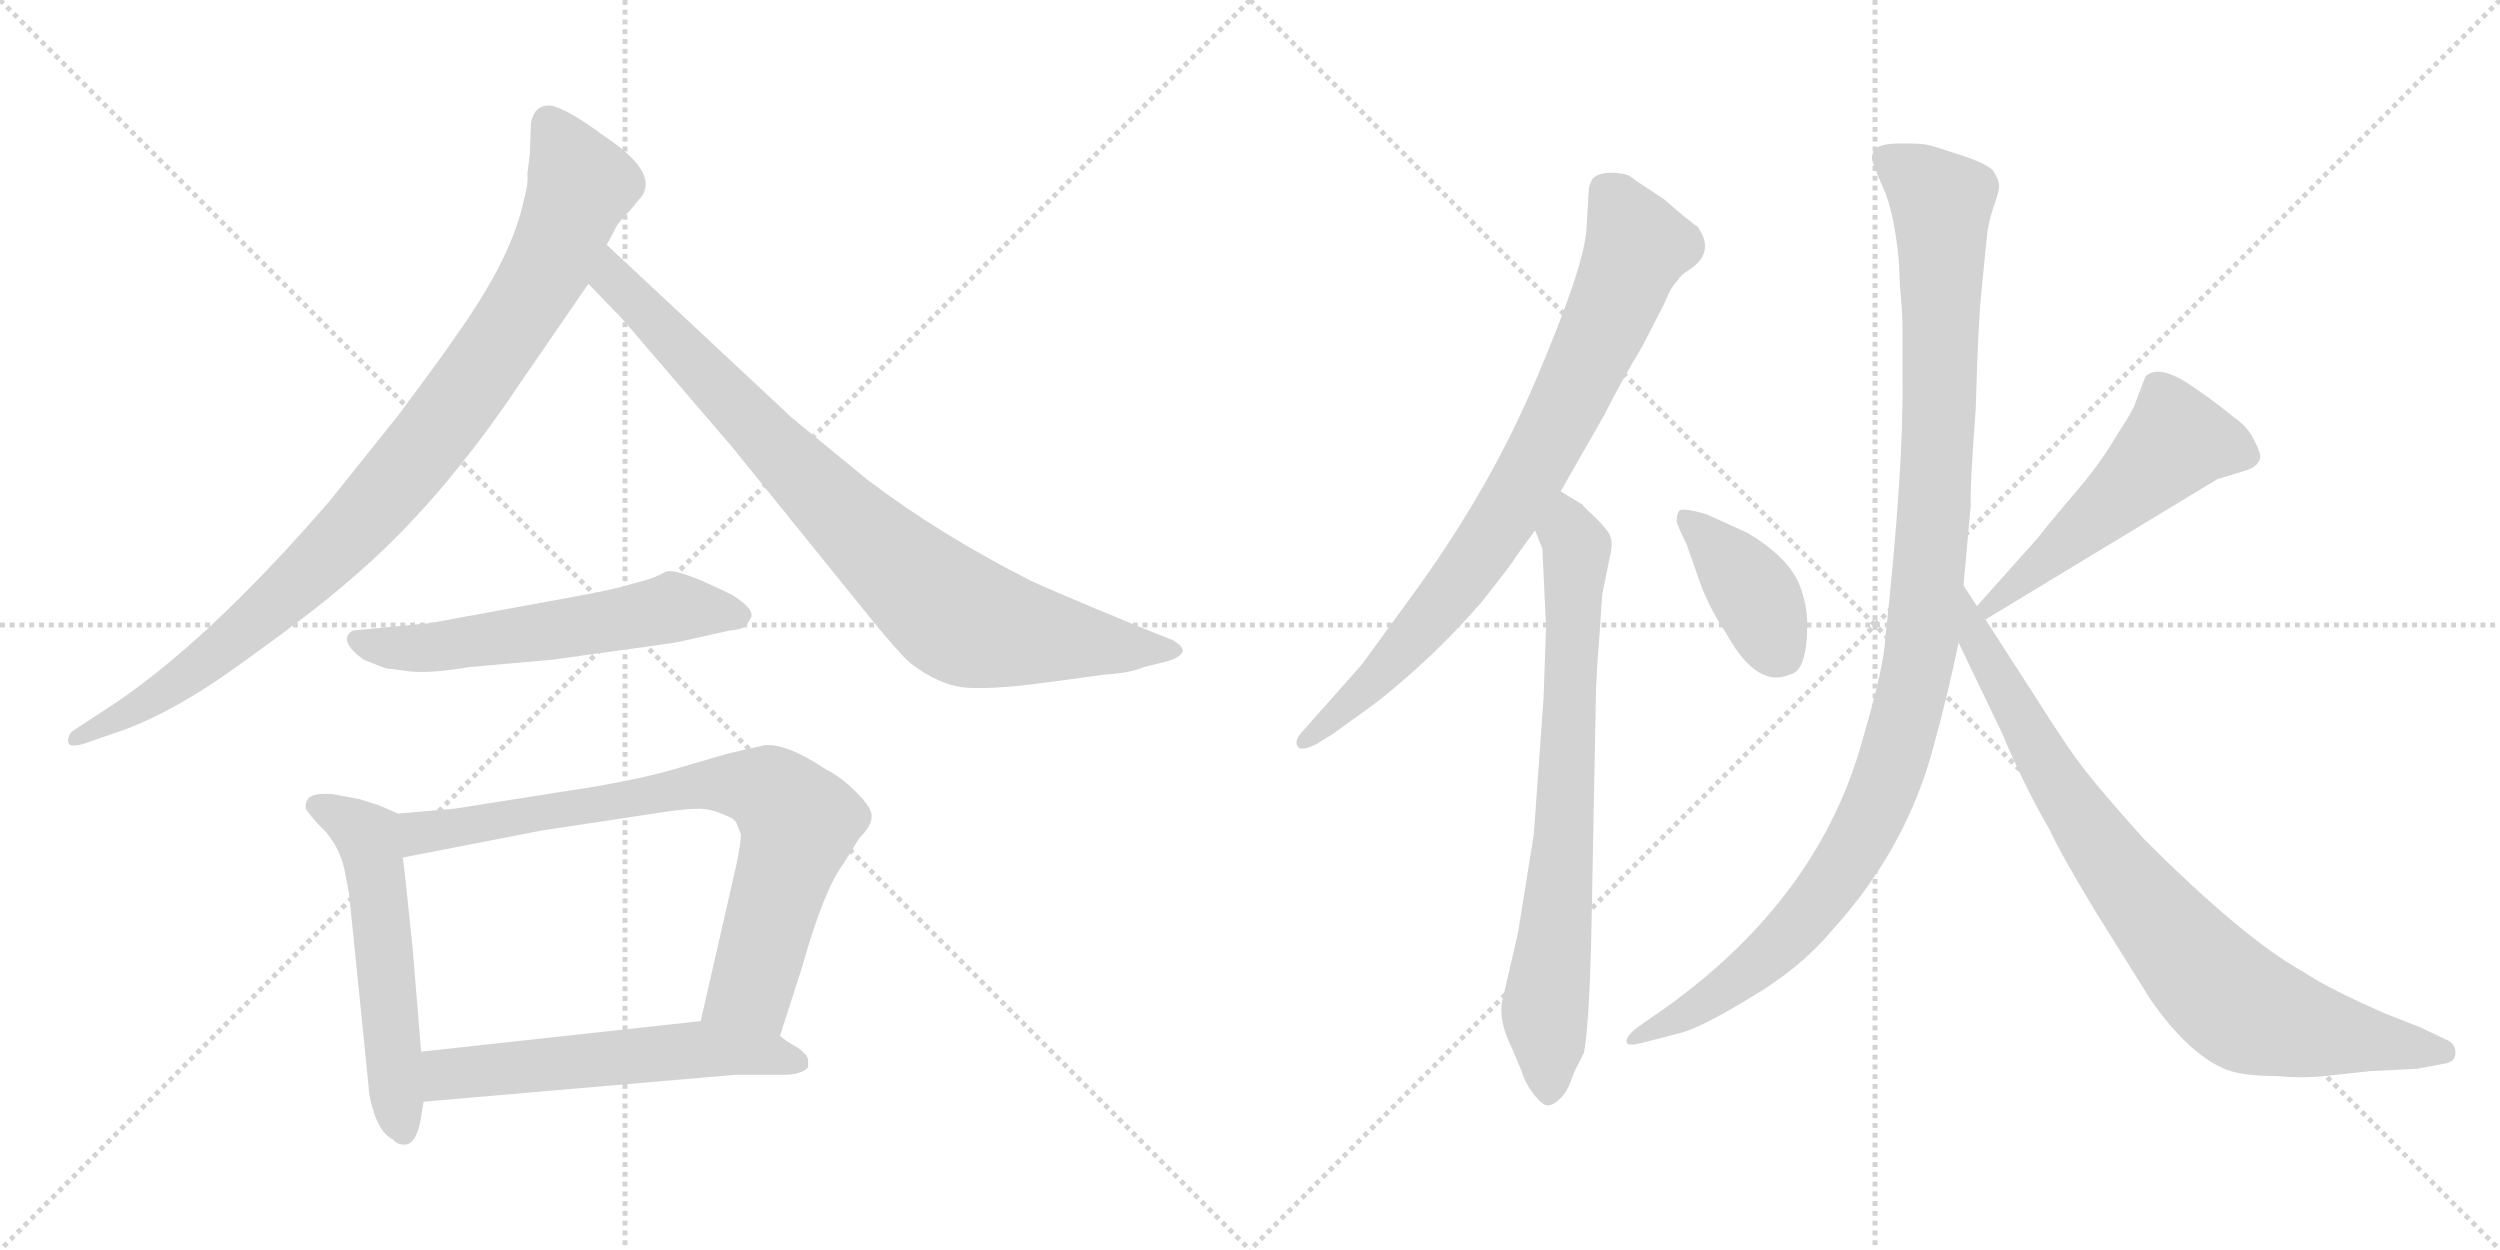 <svg version="1.1" viewBox="0 0 2048 1024" xmlns="http://www.w3.org/2000/svg">
  <g stroke="lightgray" stroke-dasharray="1,1" stroke-width="1" transform="scale(4, 4)">
    <line x1="0" y1="0" x2="256" y2="256"></line>
    <line x1="256" y1="0" x2="0" y2="256"></line>
    <line x1="128" y1="0" x2="128" y2="256"></line>
    <line x1="0" y1="128" x2="256" y2="128"></line>
    <line x1="256" y1="0" x2="512" y2="256"></line>
    <line x1="512" y1="0" x2="256" y2="256"></line>
    <line x1="384" y1="0" x2="384" y2="256"></line>
    <line x1="256" y1="128" x2="512" y2="128"></line>
  </g>
<g transform="scale(1, -1) translate(0, -850)">
   <style type="text/css">
    @keyframes keyframes0 {
      from {
       stroke: black;
       stroke-dashoffset: 941;
       stroke-width: 128;
       }
       75% {
       animation-timing-function: step-end;
       stroke: black;
       stroke-dashoffset: 0;
       stroke-width: 128;
       }
       to {
       stroke: black;
       stroke-width: 1024;
       }
       }
       #make-me-a-hanzi-animation-0 {
         animation: keyframes0 1.016s both;
         animation-delay: 0s;
         animation-timing-function: linear;
       }
    @keyframes keyframes1 {
      from {
       stroke: black;
       stroke-dashoffset: 849;
       stroke-width: 128;
       }
       73% {
       animation-timing-function: step-end;
       stroke: black;
       stroke-dashoffset: 0;
       stroke-width: 128;
       }
       to {
       stroke: black;
       stroke-width: 1024;
       }
       }
       #make-me-a-hanzi-animation-1 {
         animation: keyframes1 0.941s both;
         animation-delay: 1.016s;
         animation-timing-function: linear;
       }
    @keyframes keyframes2 {
      from {
       stroke: black;
       stroke-dashoffset: 567;
       stroke-width: 128;
       }
       65% {
       animation-timing-function: step-end;
       stroke: black;
       stroke-dashoffset: 0;
       stroke-width: 128;
       }
       to {
       stroke: black;
       stroke-width: 1024;
       }
       }
       #make-me-a-hanzi-animation-2 {
         animation: keyframes2 0.711s both;
         animation-delay: 1.957s;
         animation-timing-function: linear;
       }
    @keyframes keyframes3 {
      from {
       stroke: black;
       stroke-dashoffset: 548;
       stroke-width: 128;
       }
       64% {
       animation-timing-function: step-end;
       stroke: black;
       stroke-dashoffset: 0;
       stroke-width: 128;
       }
       to {
       stroke: black;
       stroke-width: 1024;
       }
       }
       #make-me-a-hanzi-animation-3 {
         animation: keyframes3 0.696s both;
         animation-delay: 2.668s;
         animation-timing-function: linear;
       }
    @keyframes keyframes4 {
      from {
       stroke: black;
       stroke-dashoffset: 774;
       stroke-width: 128;
       }
       72% {
       animation-timing-function: step-end;
       stroke: black;
       stroke-dashoffset: 0;
       stroke-width: 128;
       }
       to {
       stroke: black;
       stroke-width: 1024;
       }
       }
       #make-me-a-hanzi-animation-4 {
         animation: keyframes4 0.88s both;
         animation-delay: 3.364s;
         animation-timing-function: linear;
       }
    @keyframes keyframes5 {
      from {
       stroke: black;
       stroke-dashoffset: 566;
       stroke-width: 128;
       }
       65% {
       animation-timing-function: step-end;
       stroke: black;
       stroke-dashoffset: 0;
       stroke-width: 128;
       }
       to {
       stroke: black;
       stroke-width: 1024;
       }
       }
       #make-me-a-hanzi-animation-5 {
         animation: keyframes5 0.711s both;
         animation-delay: 4.244s;
         animation-timing-function: linear;
       }
    @keyframes keyframes6 {
      from {
       stroke: black;
       stroke-dashoffset: 803;
       stroke-width: 128;
       }
       72% {
       animation-timing-function: step-end;
       stroke: black;
       stroke-dashoffset: 0;
       stroke-width: 128;
       }
       to {
       stroke: black;
       stroke-width: 1024;
       }
       }
       #make-me-a-hanzi-animation-6 {
         animation: keyframes6 0.903s both;
         animation-delay: 4.955s;
         animation-timing-function: linear;
       }
    @keyframes keyframes7 {
      from {
       stroke: black;
       stroke-dashoffset: 742;
       stroke-width: 128;
       }
       71% {
       animation-timing-function: step-end;
       stroke: black;
       stroke-dashoffset: 0;
       stroke-width: 128;
       }
       to {
       stroke: black;
       stroke-width: 1024;
       }
       }
       #make-me-a-hanzi-animation-7 {
         animation: keyframes7 0.854s both;
         animation-delay: 5.858s;
         animation-timing-function: linear;
       }
    @keyframes keyframes8 {
      from {
       stroke: black;
       stroke-dashoffset: 392;
       stroke-width: 128;
       }
       56% {
       animation-timing-function: step-end;
       stroke: black;
       stroke-dashoffset: 0;
       stroke-width: 128;
       }
       to {
       stroke: black;
       stroke-width: 1024;
       }
       }
       #make-me-a-hanzi-animation-8 {
         animation: keyframes8 0.569s both;
         animation-delay: 6.712s;
         animation-timing-function: linear;
       }
    @keyframes keyframes9 {
      from {
       stroke: black;
       stroke-dashoffset: 518;
       stroke-width: 128;
       }
       63% {
       animation-timing-function: step-end;
       stroke: black;
       stroke-dashoffset: 0;
       stroke-width: 128;
       }
       to {
       stroke: black;
       stroke-width: 1024;
       }
       }
       #make-me-a-hanzi-animation-9 {
         animation: keyframes9 0.672s both;
         animation-delay: 7.281s;
         animation-timing-function: linear;
       }
    @keyframes keyframes10 {
      from {
       stroke: black;
       stroke-dashoffset: 1093;
       stroke-width: 128;
       }
       78% {
       animation-timing-function: step-end;
       stroke: black;
       stroke-dashoffset: 0;
       stroke-width: 128;
       }
       to {
       stroke: black;
       stroke-width: 1024;
       }
       }
       #make-me-a-hanzi-animation-10 {
         animation: keyframes10 1.139s both;
         animation-delay: 7.952s;
         animation-timing-function: linear;
       }
    @keyframes keyframes11 {
      from {
       stroke: black;
       stroke-dashoffset: 829;
       stroke-width: 128;
       }
       73% {
       animation-timing-function: step-end;
       stroke: black;
       stroke-dashoffset: 0;
       stroke-width: 128;
       }
       to {
       stroke: black;
       stroke-width: 1024;
       }
       }
       #make-me-a-hanzi-animation-11 {
         animation: keyframes11 0.925s both;
         animation-delay: 9.092s;
         animation-timing-function: linear;
       }
</style>
<path d="M 434.0 723.5 L 432.0 707.5 Q 433.0 700.5 429.0 685.5 Q 419.0 638.5 374.0 575.5 Q 367.0 564.5 326.0 509.5 L 270.0 439.5 Q 167.0 320.5 86.0 268.5 L 60.0 251.5 Q 55.0 247.5 56.0 241.5 Q 57.0 237.5 68.0 240.5 L 94.0 249.5 Q 140.0 264.5 199.0 307.5 Q 259.0 350.5 285.0 373.5 Q 359.0 435.5 427.0 537.5 L 482.0 617.5 L 497.0 649.5 L 503.0 660.5 Q 505.0 666.5 516.0 677.5 L 526.0 689.5 Q 539.0 709.5 495.0 738.5 Q 464.0 761.5 451.0 763.5 Q 438.0 764.5 435.0 749.5 L 434.0 723.5 Z" fill="lightgray"></path> 
<path d="M 482.0 617.5 L 510.0 588.5 L 600.0 483.5 L 714.0 342.5 Q 736.0 315.5 746.0 306.5 Q 771.0 287.5 794.0 286.5 Q 817.0 285.5 854.0 290.5 L 906.0 297.5 Q 925.0 298.5 937.0 303.5 L 957.0 308.5 Q 967.0 311.5 969.0 316.5 Q 969.0 320.5 961.0 325.5 L 931.0 337.5 Q 856.0 368.5 844.0 374.5 Q 769.0 412.5 710.0 457.5 L 649.0 507.5 L 497.0 649.5 C 475.0 669.5 461.0 639.5 482.0 617.5 Z" fill="lightgray"></path> 
<path d="M 528.0 374.5 L 517.0 371.5 Q 505.0 367.5 472.0 361.5 L 352.0 339.5 L 289.0 333.5 Q 276.0 325.5 298.0 309.5 L 316.0 302.5 L 332.0 300.5 Q 349.0 297.5 384.0 303.5 L 452.0 309.5 L 553.0 323.5 L 598.0 333.5 Q 610.0 334.5 612.0 338.5 L 615.0 343.5 Q 619.0 350.5 600.0 362.5 Q 554.0 385.5 545.0 381.5 Q 536.0 376.5 528.0 374.5 Z" fill="lightgray"></path> 
<path d="M 326.0 183.5 L 310.0 190.5 L 294.0 195.5 L 272.0 199.5 Q 258.0 200.5 253.0 196.5 Q 249.0 191.5 251.0 186.5 Q 257.0 178.5 262.0 173.5 Q 277.0 159.5 282.0 138.5 L 286.0 117.5 L 302.0 -40.5 Q 302.0 -48.5 307.0 -63.5 Q 313.0 -79.5 322.0 -83.5 Q 326.0 -88.5 333.0 -87.5 Q 340.0 -86.5 344.0 -70.5 L 347.0 -52.5 L 345.0 -11.5 L 338.0 73.5 Q 331.0 141.5 330.0 147.5 C 326.0 177.5 326.0 183.5 326.0 183.5 Z" fill="lightgray"></path> 
<path d="M 639.0 1.5 L 657.0 57.5 Q 675.0 121.5 691.0 142.5 L 704.0 163.5 Q 714.0 173.5 714.0 180.5 Q 715.0 187.5 702.0 200.5 Q 689.0 213.5 677.0 219.5 Q 644.0 241.5 626.0 239.5 L 600.0 233.5 Q 595.0 232.5 558.0 221.5 Q 522.0 210.5 461.0 201.5 L 372.0 187.5 L 326.0 183.5 C 296.0 180.5 301.0 141.5 330.0 147.5 L 443.0 169.5 L 542.0 184.5 Q 562.0 187.5 573.0 187.5 Q 584.0 187.5 600.0 179.5 L 603.0 176.5 L 607.0 166.5 Q 607.0 159.5 603.0 140.5 L 574.0 13.5 C 567.0 -15.5 630.0 -27.5 639.0 1.5 Z" fill="lightgray"></path> 
<path d="M 662.0 -24.5 L 662.0 -18.5 Q 662.0 -14.5 654.0 -8.5 Q 643.0 -2.5 639.0 1.5 C 617.0 18.5 604.0 16.5 574.0 13.5 L 345.0 -11.5 C 315.0 -14.5 317.0 -55.5 347.0 -52.5 L 602.0 -30.5 L 642.0 -30.5 Q 656.0 -30.5 662.0 -24.5 Z" fill="lightgray"></path> 
<path d="M 1241.5 393.5 L 1257.5 415.5 L 1278.5 447.5 L 1314.5 510.5 Q 1327.5 536.5 1345.5 566.5 L 1363.5 601.5 Q 1368.5 614.5 1374.5 620.5 Q 1376.5 624.5 1384.5 629.5 Q 1405.5 643.5 1390.5 664.5 Q 1386.5 666.5 1363.5 686.5 L 1345.5 698.5 Q 1340.5 701.5 1335.5 705.5 Q 1330.5 708.5 1319.5 708.5 Q 1309.5 708.5 1304.5 703.5 Q 1301.5 697.5 1301.5 694.5 L 1299.5 660.5 Q 1296.5 628.5 1258.5 539.5 Q 1220.5 449.5 1158.5 364.5 L 1115.5 305.5 L 1068.5 252.5 Q 1060.5 244.5 1062.5 239.5 Q 1064.5 233.5 1078.5 240.5 L 1091.5 248.5 L 1127.5 274.5 Q 1174.5 311.5 1213.5 356.5 Q 1240.5 390.5 1241.5 393.5 Z" fill="lightgray"></path> 
<path d="M 1257.5 415.5 L 1263.5 400.5 L 1266.5 336.5 L 1264.5 278.5 L 1256.5 166.5 L 1243.5 85.5 L 1230.5 29.5 Q 1227.5 13.5 1238.5 -8.5 L 1246.5 -27.5 Q 1249.5 -37.5 1256.5 -46.5 Q 1264.5 -56.5 1268.5 -55.5 Q 1272.5 -55.5 1278.5 -49.5 Q 1284.5 -43.5 1287.5 -33.5 Q 1291.5 -23.5 1292.5 -22.5 L 1297.5 -12.5 Q 1301.5 5.5 1303.5 78.5 L 1307.5 286.5 Q 1308.5 308.5 1310.5 332.5 L 1312.5 362.5 L 1318.5 392.5 Q 1321.5 403.5 1319.5 409.5 Q 1318.5 414.5 1307.5 425.5 Q 1296.5 435.5 1296.5 436.5 L 1278.5 447.5 C 1252.5 463.5 1246.5 443.5 1257.5 415.5 Z" fill="lightgray"></path> 
<path d="M 1431.5 413.5 L 1398.5 428.5 Q 1378.5 434.5 1375.5 431.5 Q 1373.5 428.5 1373.5 422.5 Q 1375.5 416.5 1381.5 404.5 L 1393.5 370.5 Q 1400.5 351.5 1414.5 330.5 Q 1439.5 285.5 1466.5 297.5 Q 1480.5 300.5 1480.5 338.5 Q 1480.5 355.5 1473.5 372.5 Q 1463.5 394.5 1431.5 413.5 Z" fill="lightgray"></path> 
<path d="M 1626.5 342.5 L 1816.5 457.5 L 1839.5 464.5 Q 1849.5 467.5 1851.5 474.5 Q 1852.5 478.5 1846.5 489.5 Q 1841.5 500.5 1829.5 508.5 Q 1815.5 520.5 1791.5 536.5 Q 1767.5 551.5 1757.5 541.5 L 1749.5 520.5 Q 1748.5 515.5 1733.5 492.5 Q 1719.5 468.5 1697.5 443.5 Q 1675.5 417.5 1669.5 409.5 L 1619.5 353.5 C 1599.5 331.5 1600.5 326.5 1626.5 342.5 Z" fill="lightgray"></path> 
<path d="M 1555.5 636.5 L 1556.5 614.5 Q 1558.5 593.5 1558.5 582.5 L 1558.5 537.5 Q 1559.5 466.5 1544.5 327.5 Q 1543.5 304.5 1526.5 246.5 Q 1491.5 115.5 1364.5 24.5 L 1341.5 8.5 Q 1331.5 0.5 1332.5 -3.5 Q 1332.5 -7.5 1344.5 -4.5 L 1375.5 3.5 Q 1392.5 7.5 1433.5 32.5 Q 1474.5 56.5 1500.5 87.5 Q 1562.5 155.5 1584.5 240.5 Q 1595.5 280.5 1604.5 323.5 L 1608.5 370.5 L 1614.5 436.5 Q 1613.5 448.5 1618.5 514.5 Q 1620.5 587.5 1623.5 614.5 L 1627.5 654.5 Q 1628.5 667.5 1633.5 681.5 Q 1638.5 695.5 1637.5 699.5 Q 1637.5 702.5 1632.5 710.5 Q 1626.5 716.5 1604.5 723.5 Q 1583.5 730.5 1578.5 731.5 Q 1573.5 732.5 1558.5 732.5 Q 1543.5 732.5 1538.5 729.5 Q 1533.5 726.5 1533.5 720.5 Q 1534.5 714.5 1542.5 696.5 Q 1551.5 677.5 1555.5 636.5 Z" fill="lightgray"></path> 
<path d="M 1604.5 323.5 L 1640.5 248.5 Q 1658.5 205.5 1679.5 169.5 Q 1687.5 151.5 1716.5 103.5 L 1761.5 31.5 Q 1793.5 -14.5 1824.5 -26.5 Q 1838.5 -31.5 1864.5 -31.5 Q 1886.5 -33.5 1904.5 -31.5 L 1941.5 -27.5 L 1980.5 -25.5 L 2001.5 -21.5 Q 2011.5 -20.5 2011.5 -12.5 Q 2011.5 -4.5 2003.5 -1.5 L 1982.5 8.5 L 1954.5 19.5 Q 1908.5 39.5 1887.5 53.5 Q 1838.5 80.5 1756.5 162.5 Q 1721.5 201.5 1708.5 218.5 Q 1695.5 234.5 1666.5 280.5 L 1626.5 342.5 L 1619.5 353.5 L 1608.5 370.5 C 1592.5 395.5 1591.5 350.5 1604.5 323.5 Z" fill="lightgray"></path> 
      <clipPath id="make-me-a-hanzi-clip-0">
      <path d="M 434.0 723.5 L 432.0 707.5 Q 433.0 700.5 429.0 685.5 Q 419.0 638.5 374.0 575.5 Q 367.0 564.5 326.0 509.5 L 270.0 439.5 Q 167.0 320.5 86.0 268.5 L 60.0 251.5 Q 55.0 247.5 56.0 241.5 Q 57.0 237.5 68.0 240.5 L 94.0 249.5 Q 140.0 264.5 199.0 307.5 Q 259.0 350.5 285.0 373.5 Q 359.0 435.5 427.0 537.5 L 482.0 617.5 L 497.0 649.5 L 503.0 660.5 Q 505.0 666.5 516.0 677.5 L 526.0 689.5 Q 539.0 709.5 495.0 738.5 Q 464.0 761.5 451.0 763.5 Q 438.0 764.5 435.0 749.5 L 434.0 723.5 Z" fill="lightgray"></path>
      </clipPath>
      <path clip-path="url(#make-me-a-hanzi-clip-0)" d="M 449.0 749.5 L 476.0 698.5 L 449.0 631.5 L 367.0 508.5 L 282.0 408.5 L 211.0 341.5 L 130.0 280.5 L 62.0 244.5 " fill="none" id="make-me-a-hanzi-animation-0" stroke-dasharray="813 1626" stroke-linecap="round"></path>

      <clipPath id="make-me-a-hanzi-clip-1">
      <path d="M 482.0 617.5 L 510.0 588.5 L 600.0 483.5 L 714.0 342.5 Q 736.0 315.5 746.0 306.5 Q 771.0 287.5 794.0 286.5 Q 817.0 285.5 854.0 290.5 L 906.0 297.5 Q 925.0 298.5 937.0 303.5 L 957.0 308.5 Q 967.0 311.5 969.0 316.5 Q 969.0 320.5 961.0 325.5 L 931.0 337.5 Q 856.0 368.5 844.0 374.5 Q 769.0 412.5 710.0 457.5 L 649.0 507.5 L 497.0 649.5 C 475.0 669.5 461.0 639.5 482.0 617.5 Z" fill="lightgray"></path>
      </clipPath>
      <path clip-path="url(#make-me-a-hanzi-clip-1)" d="M 500.0 641.5 L 508.0 614.5 L 689.0 428.5 L 782.0 346.5 L 828.0 332.5 L 960.0 316.5 " fill="none" id="make-me-a-hanzi-animation-1" stroke-dasharray="721 1442" stroke-linecap="round"></path>

      <clipPath id="make-me-a-hanzi-clip-2">
      <path d="M 528.0 374.5 L 517.0 371.5 Q 505.0 367.5 472.0 361.5 L 352.0 339.5 L 289.0 333.5 Q 276.0 325.5 298.0 309.5 L 316.0 302.5 L 332.0 300.5 Q 349.0 297.5 384.0 303.5 L 452.0 309.5 L 553.0 323.5 L 598.0 333.5 Q 610.0 334.5 612.0 338.5 L 615.0 343.5 Q 619.0 350.5 600.0 362.5 Q 554.0 385.5 545.0 381.5 Q 536.0 376.5 528.0 374.5 Z" fill="lightgray"></path>
      </clipPath>
      <path clip-path="url(#make-me-a-hanzi-clip-2)" d="M 298.0 323.5 L 359.0 319.5 L 551.0 352.5 L 606.0 345.5 " fill="none" id="make-me-a-hanzi-animation-2" stroke-dasharray="439 878" stroke-linecap="round"></path>

      <clipPath id="make-me-a-hanzi-clip-3">
      <path d="M 326.0 183.5 L 310.0 190.5 L 294.0 195.5 L 272.0 199.5 Q 258.0 200.5 253.0 196.5 Q 249.0 191.5 251.0 186.5 Q 257.0 178.5 262.0 173.5 Q 277.0 159.5 282.0 138.5 L 286.0 117.5 L 302.0 -40.5 Q 302.0 -48.5 307.0 -63.5 Q 313.0 -79.5 322.0 -83.5 Q 326.0 -88.5 333.0 -87.5 Q 340.0 -86.5 344.0 -70.5 L 347.0 -52.5 L 345.0 -11.5 L 338.0 73.5 Q 331.0 141.5 330.0 147.5 C 326.0 177.5 326.0 183.5 326.0 183.5 Z" fill="lightgray"></path>
      </clipPath>
      <path clip-path="url(#make-me-a-hanzi-clip-3)" d="M 260.0 189.5 L 302.0 162.5 L 330.0 -77.5 " fill="none" id="make-me-a-hanzi-animation-3" stroke-dasharray="420 840" stroke-linecap="round"></path>

      <clipPath id="make-me-a-hanzi-clip-4">
      <path d="M 639.0 1.5 L 657.0 57.5 Q 675.0 121.5 691.0 142.5 L 704.0 163.5 Q 714.0 173.5 714.0 180.5 Q 715.0 187.5 702.0 200.5 Q 689.0 213.5 677.0 219.5 Q 644.0 241.5 626.0 239.5 L 600.0 233.5 Q 595.0 232.5 558.0 221.5 Q 522.0 210.5 461.0 201.5 L 372.0 187.5 L 326.0 183.5 C 296.0 180.5 301.0 141.5 330.0 147.5 L 443.0 169.5 L 542.0 184.5 Q 562.0 187.5 573.0 187.5 Q 584.0 187.5 600.0 179.5 L 603.0 176.5 L 607.0 166.5 Q 607.0 159.5 603.0 140.5 L 574.0 13.5 C 567.0 -15.5 630.0 -27.5 639.0 1.5 Z" fill="lightgray"></path>
      </clipPath>
      <path clip-path="url(#make-me-a-hanzi-clip-4)" d="M 336.0 154.5 L 350.0 169.5 L 573.0 208.5 L 631.0 201.5 L 654.0 172.5 L 618.0 46.5 L 582.0 19.5 " fill="none" id="make-me-a-hanzi-animation-4" stroke-dasharray="646 1292" stroke-linecap="round"></path>

      <clipPath id="make-me-a-hanzi-clip-5">
      <path d="M 662.0 -24.5 L 662.0 -18.5 Q 662.0 -14.5 654.0 -8.5 Q 643.0 -2.5 639.0 1.5 C 617.0 18.5 604.0 16.5 574.0 13.5 L 345.0 -11.5 C 315.0 -14.5 317.0 -55.5 347.0 -52.5 L 602.0 -30.5 L 642.0 -30.5 Q 656.0 -30.5 662.0 -24.5 Z" fill="lightgray"></path>
      </clipPath>
      <path clip-path="url(#make-me-a-hanzi-clip-5)" d="M 354.0 -45.5 L 369.0 -29.5 L 569.0 -9.5 L 616.0 -11.5 L 655.0 -21.5 " fill="none" id="make-me-a-hanzi-animation-5" stroke-dasharray="438 876" stroke-linecap="round"></path>

      <clipPath id="make-me-a-hanzi-clip-6">
      <path d="M 1241.5 393.5 L 1257.5 415.5 L 1278.5 447.5 L 1314.5 510.5 Q 1327.5 536.5 1345.5 566.5 L 1363.5 601.5 Q 1368.5 614.5 1374.5 620.5 Q 1376.5 624.5 1384.5 629.5 Q 1405.5 643.5 1390.5 664.5 Q 1386.5 666.5 1363.5 686.5 L 1345.5 698.5 Q 1340.5 701.5 1335.5 705.5 Q 1330.5 708.5 1319.5 708.5 Q 1309.5 708.5 1304.5 703.5 Q 1301.5 697.5 1301.5 694.5 L 1299.5 660.5 Q 1296.5 628.5 1258.5 539.5 Q 1220.5 449.5 1158.5 364.5 L 1115.5 305.5 L 1068.5 252.5 Q 1060.5 244.5 1062.5 239.5 Q 1064.5 233.5 1078.5 240.5 L 1091.5 248.5 L 1127.5 274.5 Q 1174.5 311.5 1213.5 356.5 Q 1240.5 390.5 1241.5 393.5 Z" fill="lightgray"></path>
      </clipPath>
      <path clip-path="url(#make-me-a-hanzi-clip-6)" d="M 1315.5 694.5 L 1341.5 648.5 L 1257.5 467.5 L 1202.5 380.5 L 1172.5 344.5 L 1122.5 290.5 L 1068.5 244.5 " fill="none" id="make-me-a-hanzi-animation-6" stroke-dasharray="675 1350" stroke-linecap="round"></path>

      <clipPath id="make-me-a-hanzi-clip-7">
      <path d="M 1257.5 415.5 L 1263.5 400.5 L 1266.5 336.5 L 1264.5 278.5 L 1256.5 166.5 L 1243.5 85.5 L 1230.5 29.5 Q 1227.5 13.5 1238.5 -8.5 L 1246.5 -27.5 Q 1249.5 -37.5 1256.5 -46.5 Q 1264.5 -56.5 1268.5 -55.5 Q 1272.5 -55.5 1278.5 -49.5 Q 1284.5 -43.5 1287.5 -33.5 Q 1291.5 -23.5 1292.5 -22.5 L 1297.5 -12.5 Q 1301.5 5.5 1303.5 78.5 L 1307.5 286.5 Q 1308.5 308.5 1310.5 332.5 L 1312.5 362.5 L 1318.5 392.5 Q 1321.5 403.5 1319.5 409.5 Q 1318.5 414.5 1307.5 425.5 Q 1296.5 435.5 1296.5 436.5 L 1278.5 447.5 C 1252.5 463.5 1246.5 443.5 1257.5 415.5 Z" fill="lightgray"></path>
      </clipPath>
      <path clip-path="url(#make-me-a-hanzi-clip-7)" d="M 1279.5 439.5 L 1291.5 390.5 L 1281.5 160.5 L 1265.5 19.5 L 1268.5 -43.5 " fill="none" id="make-me-a-hanzi-animation-7" stroke-dasharray="614 1228" stroke-linecap="round"></path>

      <clipPath id="make-me-a-hanzi-clip-8">
      <path d="M 1431.5 413.5 L 1398.5 428.5 Q 1378.5 434.5 1375.5 431.5 Q 1373.5 428.5 1373.5 422.5 Q 1375.5 416.5 1381.5 404.5 L 1393.5 370.5 Q 1400.5 351.5 1414.5 330.5 Q 1439.5 285.5 1466.5 297.5 Q 1480.5 300.5 1480.5 338.5 Q 1480.5 355.5 1473.5 372.5 Q 1463.5 394.5 1431.5 413.5 Z" fill="lightgray"></path>
      </clipPath>
      <path clip-path="url(#make-me-a-hanzi-clip-8)" d="M 1379.5 425.5 L 1430.5 372.5 L 1458.5 316.5 " fill="none" id="make-me-a-hanzi-animation-8" stroke-dasharray="264 528" stroke-linecap="round"></path>

      <clipPath id="make-me-a-hanzi-clip-9">
      <path d="M 1626.5 342.5 L 1816.5 457.5 L 1839.5 464.5 Q 1849.5 467.5 1851.5 474.5 Q 1852.5 478.5 1846.5 489.5 Q 1841.5 500.5 1829.5 508.5 Q 1815.5 520.5 1791.5 536.5 Q 1767.5 551.5 1757.5 541.5 L 1749.5 520.5 Q 1748.5 515.5 1733.5 492.5 Q 1719.5 468.5 1697.5 443.5 Q 1675.5 417.5 1669.5 409.5 L 1619.5 353.5 C 1599.5 331.5 1600.5 326.5 1626.5 342.5 Z" fill="lightgray"></path>
      </clipPath>
      <path clip-path="url(#make-me-a-hanzi-clip-9)" d="M 1838.5 478.5 L 1782.5 488.5 L 1629.5 352.5 " fill="none" id="make-me-a-hanzi-animation-9" stroke-dasharray="390 780" stroke-linecap="round"></path>

      <clipPath id="make-me-a-hanzi-clip-10">
      <path d="M 1555.5 636.5 L 1556.5 614.5 Q 1558.5 593.5 1558.5 582.5 L 1558.5 537.5 Q 1559.5 466.5 1544.5 327.5 Q 1543.5 304.5 1526.5 246.5 Q 1491.5 115.5 1364.5 24.5 L 1341.5 8.5 Q 1331.5 0.5 1332.5 -3.5 Q 1332.5 -7.5 1344.5 -4.5 L 1375.5 3.5 Q 1392.5 7.5 1433.5 32.5 Q 1474.5 56.5 1500.5 87.5 Q 1562.5 155.5 1584.5 240.5 Q 1595.5 280.5 1604.5 323.5 L 1608.5 370.5 L 1614.5 436.5 Q 1613.5 448.5 1618.5 514.5 Q 1620.5 587.5 1623.5 614.5 L 1627.5 654.5 Q 1628.5 667.5 1633.5 681.5 Q 1638.5 695.5 1637.5 699.5 Q 1637.5 702.5 1632.5 710.5 Q 1626.5 716.5 1604.5 723.5 Q 1583.5 730.5 1578.5 731.5 Q 1573.5 732.5 1558.5 732.5 Q 1543.5 732.5 1538.5 729.5 Q 1533.5 726.5 1533.5 720.5 Q 1534.5 714.5 1542.5 696.5 Q 1551.5 677.5 1555.5 636.5 Z" fill="lightgray"></path>
      </clipPath>
      <path clip-path="url(#make-me-a-hanzi-clip-10)" d="M 1545.5 719.5 L 1590.5 683.5 L 1583.5 419.5 L 1573.5 320.5 L 1555.5 240.5 L 1527.5 171.5 L 1470.5 89.5 L 1417.5 42.5 L 1338.5 1.5 " fill="none" id="make-me-a-hanzi-animation-10" stroke-dasharray="965 1930" stroke-linecap="round"></path>

      <clipPath id="make-me-a-hanzi-clip-11">
      <path d="M 1604.5 323.5 L 1640.5 248.5 Q 1658.5 205.5 1679.5 169.5 Q 1687.5 151.5 1716.5 103.5 L 1761.5 31.5 Q 1793.5 -14.5 1824.5 -26.5 Q 1838.5 -31.5 1864.5 -31.5 Q 1886.5 -33.5 1904.5 -31.5 L 1941.5 -27.5 L 1980.5 -25.5 L 2001.5 -21.5 Q 2011.5 -20.5 2011.5 -12.5 Q 2011.5 -4.5 2003.5 -1.5 L 1982.5 8.5 L 1954.5 19.5 Q 1908.5 39.5 1887.5 53.5 Q 1838.5 80.5 1756.5 162.5 Q 1721.5 201.5 1708.5 218.5 Q 1695.5 234.5 1666.5 280.5 L 1626.5 342.5 L 1619.5 353.5 L 1608.5 370.5 C 1592.5 395.5 1591.5 350.5 1604.5 323.5 Z" fill="lightgray"></path>
      </clipPath>
      <path clip-path="url(#make-me-a-hanzi-clip-11)" d="M 1613.5 355.5 L 1620.5 323.5 L 1691.5 198.5 L 1740.5 129.5 L 1814.5 42.5 L 1836.5 24.5 L 1874.5 10.5 L 2001.5 -11.5 " fill="none" id="make-me-a-hanzi-animation-11" stroke-dasharray="701 1402" stroke-linecap="round"></path>

</g>
</svg>
